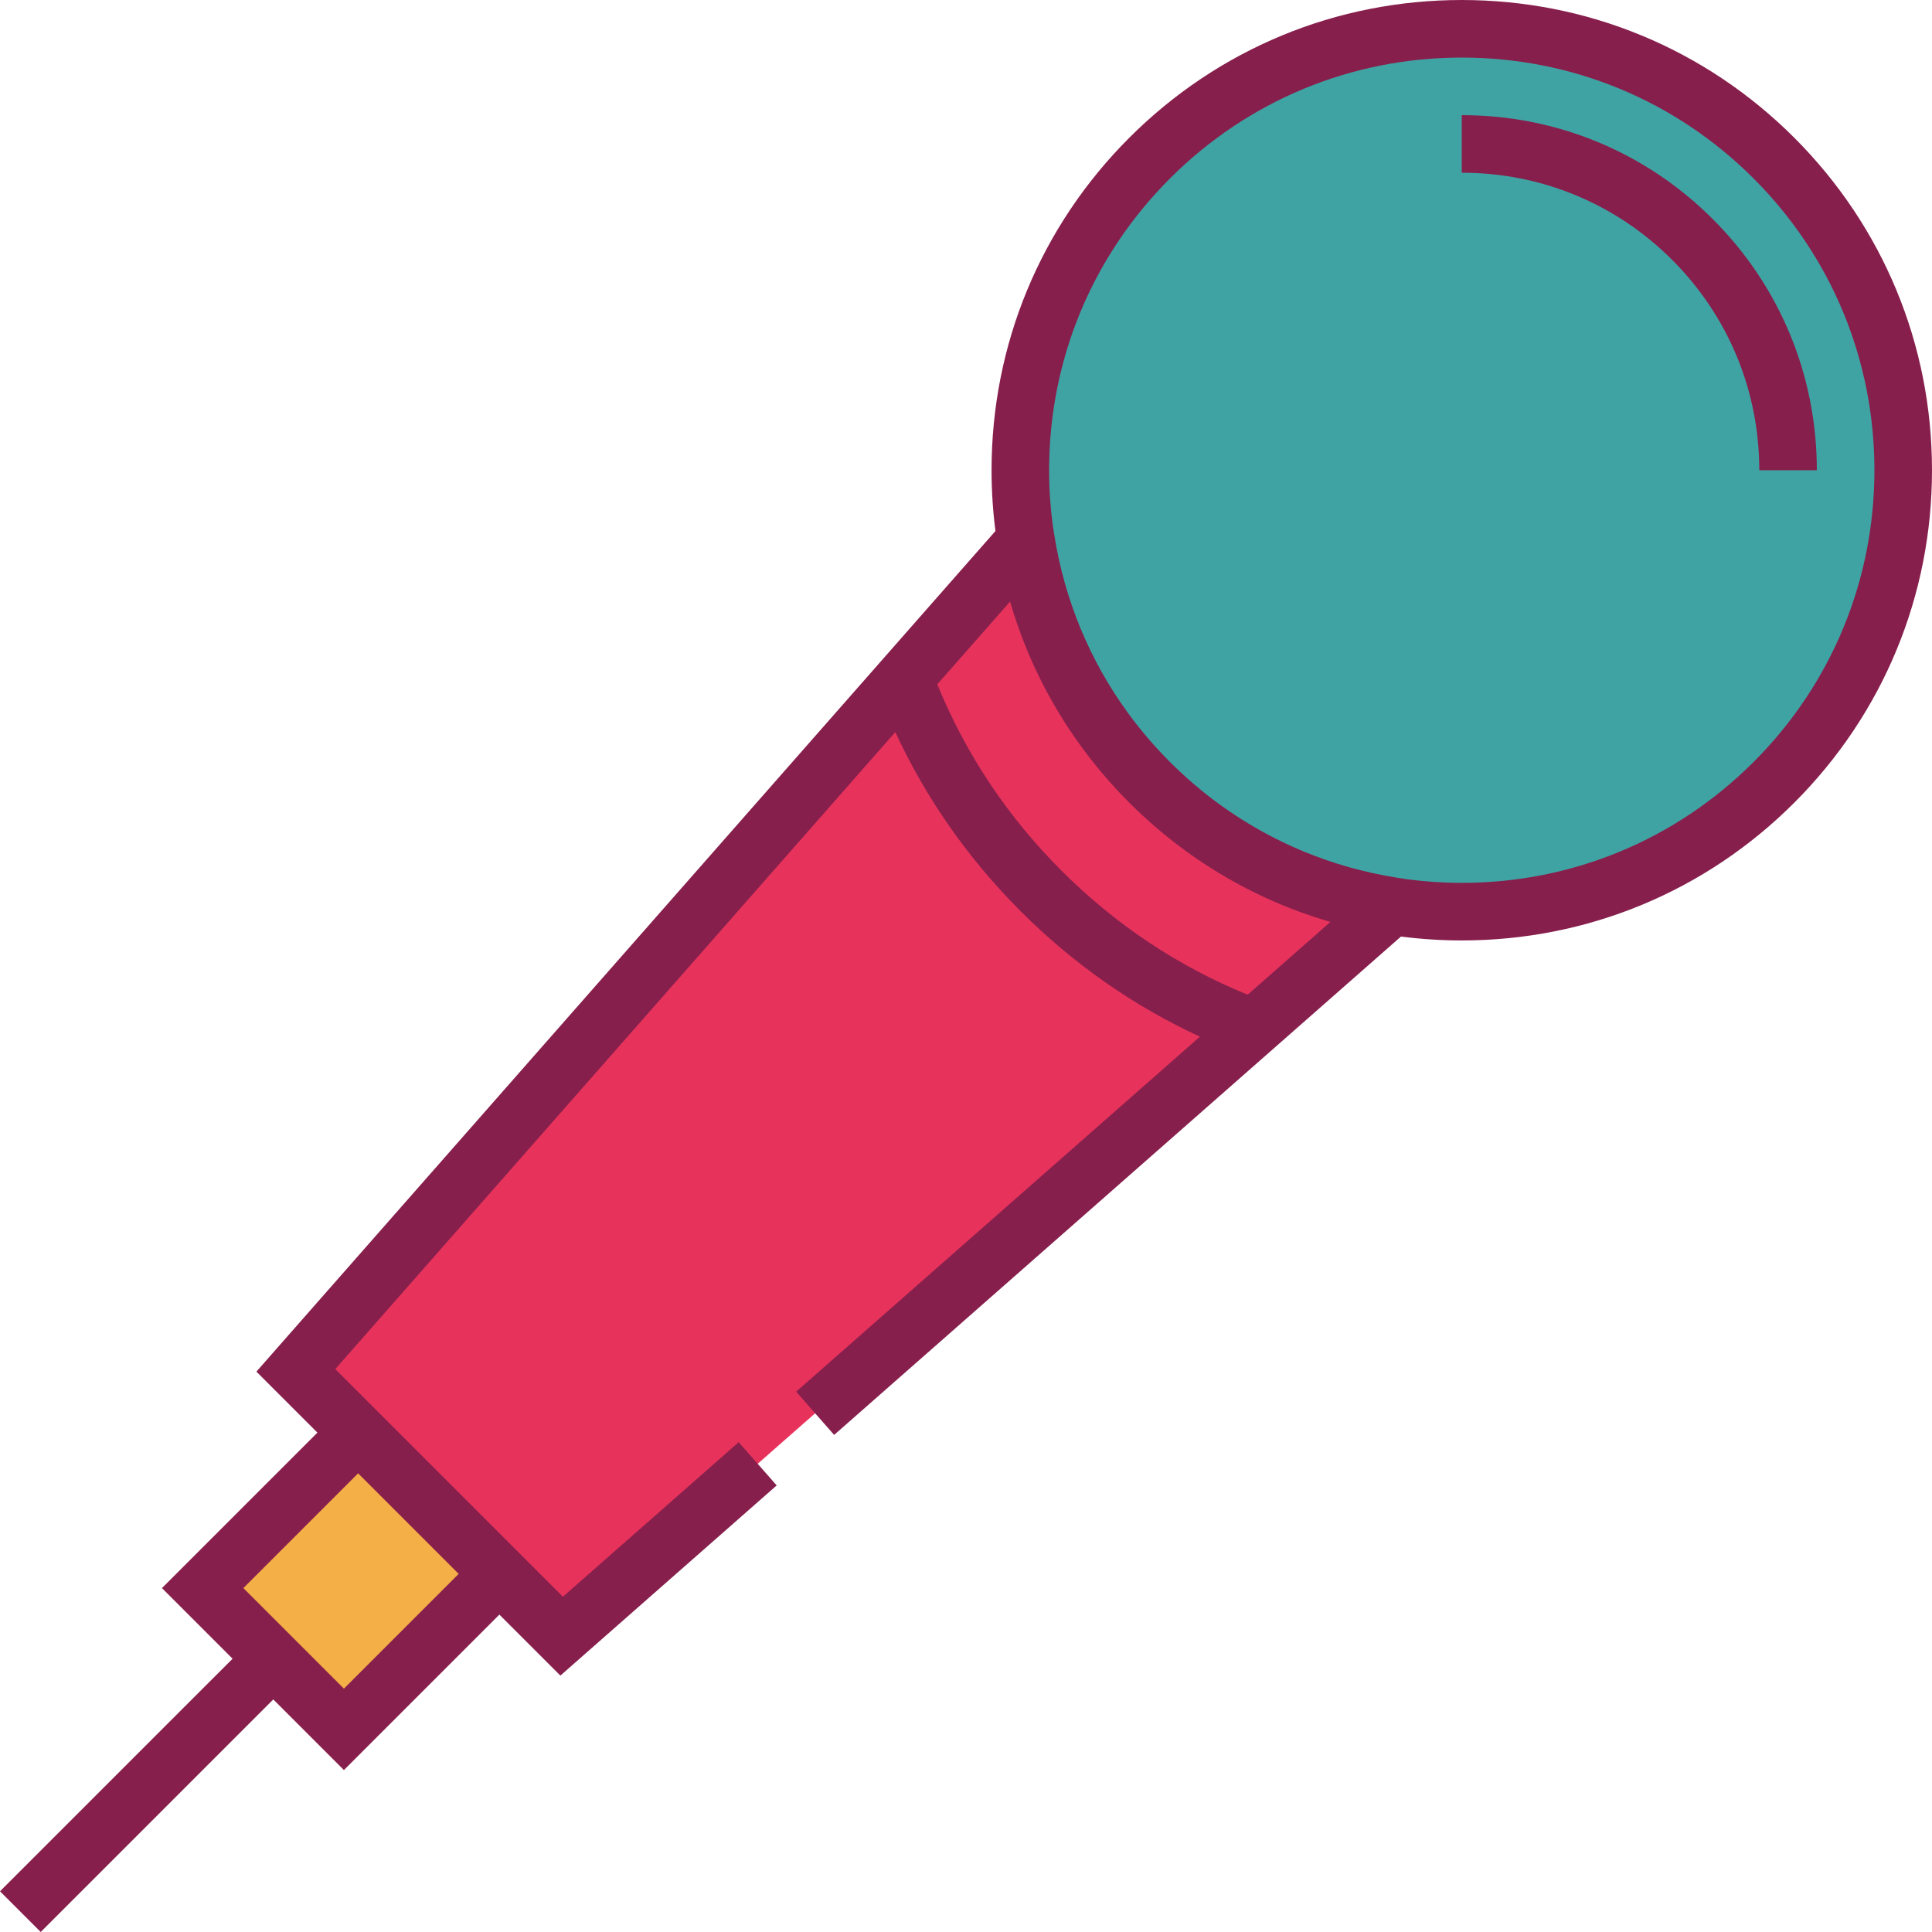 <?xml version="1.0" encoding="iso-8859-1"?>
<!-- Generator: Adobe Illustrator 19.0.0, SVG Export Plug-In . SVG Version: 6.00 Build 0)  -->
<svg version="1.1" id="Layer_1" xmlns="http://www.w3.org/2000/svg" xmlns:xlink="http://www.w3.org/1999/xlink" x="0px" y="0px"
	 viewBox="0 0 512 512" style="enable-background:new 0 0 512 512;" xml:space="preserve">
<path style="fill:#E7335B;" d="M368.916,240.113c-23.518-3.742-46.121-14.65-64.249-32.779c-18.129-18.13-29.036-40.73-32.779-64.25
	L78.403,363.157l35.219,35.22l35.221,35.22L368.916,240.113z"/>
<rect x="66.555" y="389.85" transform="matrix(-0.707 -0.707 0.707 -0.707 -137.459 781.027)" style="fill:#F5AF47;" width="52.944" height="58.264"/>
<path style="fill:#3FA3A3;" d="M470.106,207.332c-45.689,45.688-119.753,45.689-165.44,0.002s-45.687-119.752,0.003-165.439
	c45.684-45.687,119.75-45.687,165.438-0.001C515.793,87.58,515.793,161.646,470.106,207.332z"/>
<g>
	<path style="fill:#871F4D;" d="M475.502,36.499C451.963,12.962,420.67,0,387.387,0c-33.285,0-64.578,12.963-88.113,36.5
		c-23.539,23.538-36.502,54.831-36.502,88.115c0,5.432,0.352,10.811,1.031,16.11L67.951,363.493l16.167,16.167l-41.199,41.2
		l18.717,18.718L0.001,501.212L10.789,512l61.634-61.634l18.718,18.718l41.199-41.201l16.166,16.166l57.325-50.399l-10.074-11.46
		l-46.579,40.952L88.855,362.82l148.413-168.806c8.122,17.581,19.262,33.514,33.233,47.485
		c13.971,13.971,29.904,25.11,47.485,33.233l-107.003,94.076l10.074,11.46l150.218-132.07c5.3,0.679,10.677,1.031,16.108,1.031
		c33.285,0,64.579-12.963,88.116-36.501c23.538-23.537,36.5-54.83,36.5-88.113C512.001,91.329,499.039,60.036,475.502,36.499z
		 M91.143,447.507L64.495,420.86l30.41-30.41l26.647,26.646L91.143,447.507z M330.644,263.603
		c-18.438-7.517-35.025-18.564-49.354-32.892c-14.328-14.327-25.375-30.915-32.893-49.355l19.284-21.934
		c3.956,13.677,10.251,26.568,18.684,38.185c0.062,0.085,0.122,0.17,0.184,0.254c1.486,2.037,3.035,4.037,4.653,5.993
		c0.117,0.141,0.237,0.28,0.355,0.421c0.647,0.776,1.304,1.544,1.972,2.307c0.235,0.27,0.473,0.537,0.711,0.805
		c0.589,0.66,1.185,1.314,1.789,1.965c0.24,0.258,0.478,0.519,0.721,0.775c0.828,0.877,1.666,1.747,2.522,2.602
		c0.855,0.855,1.725,1.694,2.602,2.522c0.257,0.243,0.519,0.483,0.778,0.723c0.647,0.601,1.299,1.195,1.957,1.781
		c0.272,0.241,0.542,0.483,0.816,0.722c0.752,0.659,1.512,1.307,2.276,1.947c0.152,0.126,0.301,0.255,0.453,0.381
		c1.946,1.608,3.935,3.149,5.961,4.628c0.103,0.075,0.206,0.15,0.31,0.224c11.609,8.42,24.489,14.708,38.153,18.66L330.644,263.603z
		 M464.712,201.938c-20.657,20.656-48.119,32.032-77.328,32.032c-4.947,0-9.84-0.335-14.663-0.977l-2.607-0.415
		c-17.115-2.723-33.045-9.339-46.852-19.362c-0.067-0.049-0.135-0.098-0.202-0.146c-1.092-0.796-2.171-1.615-3.237-2.454
		c-0.094-0.074-0.187-0.151-0.28-0.225c-0.978-0.775-1.943-1.57-2.896-2.38c-0.112-0.096-0.226-0.188-0.337-0.284
		c-0.966-0.828-1.918-1.678-2.859-2.543c-0.197-0.182-0.394-0.365-0.591-0.549c-0.946-0.882-1.883-1.776-2.801-2.695
		c-0.92-0.92-1.815-1.857-2.698-2.803c-0.181-0.194-0.363-0.39-0.543-0.585c-0.867-0.944-1.72-1.898-2.551-2.867
		c-0.09-0.105-0.177-0.212-0.267-0.316c-0.821-0.964-1.624-1.941-2.409-2.93c-0.066-0.084-0.135-0.167-0.201-0.251
		c-0.846-1.074-1.671-2.161-2.474-3.262c-0.04-0.055-0.079-0.109-0.118-0.164c-10.033-13.811-16.654-29.75-19.379-46.874
		l-0.421-2.647c-0.639-4.81-0.971-9.691-0.971-14.625c0-29.209,11.376-56.67,32.033-77.326
		c20.656-20.656,48.117-32.031,77.326-32.031s56.67,11.375,77.326,32.03c20.655,20.655,32.03,48.116,32.03,77.325
		S485.367,181.283,464.712,201.938z"/>
	<path style="fill:#871F4D;" d="M453.924,58.078c-17.773-17.773-41.404-27.562-66.538-27.562v15.258
		c21.058,0,40.857,8.202,55.748,23.093c14.891,14.892,23.092,34.689,23.092,55.746h15.258
		C481.485,99.48,471.697,75.851,453.924,58.078z"/>
</g>
<g>
</g>
<g>
</g>
<g>
</g>
<g>
</g>
<g>
</g>
<g>
</g>
<g>
</g>
<g>
</g>
<g>
</g>
<g>
</g>
<g>
</g>
<g>
</g>
<g>
</g>
<g>
</g>
<g>
</g>
</svg>
